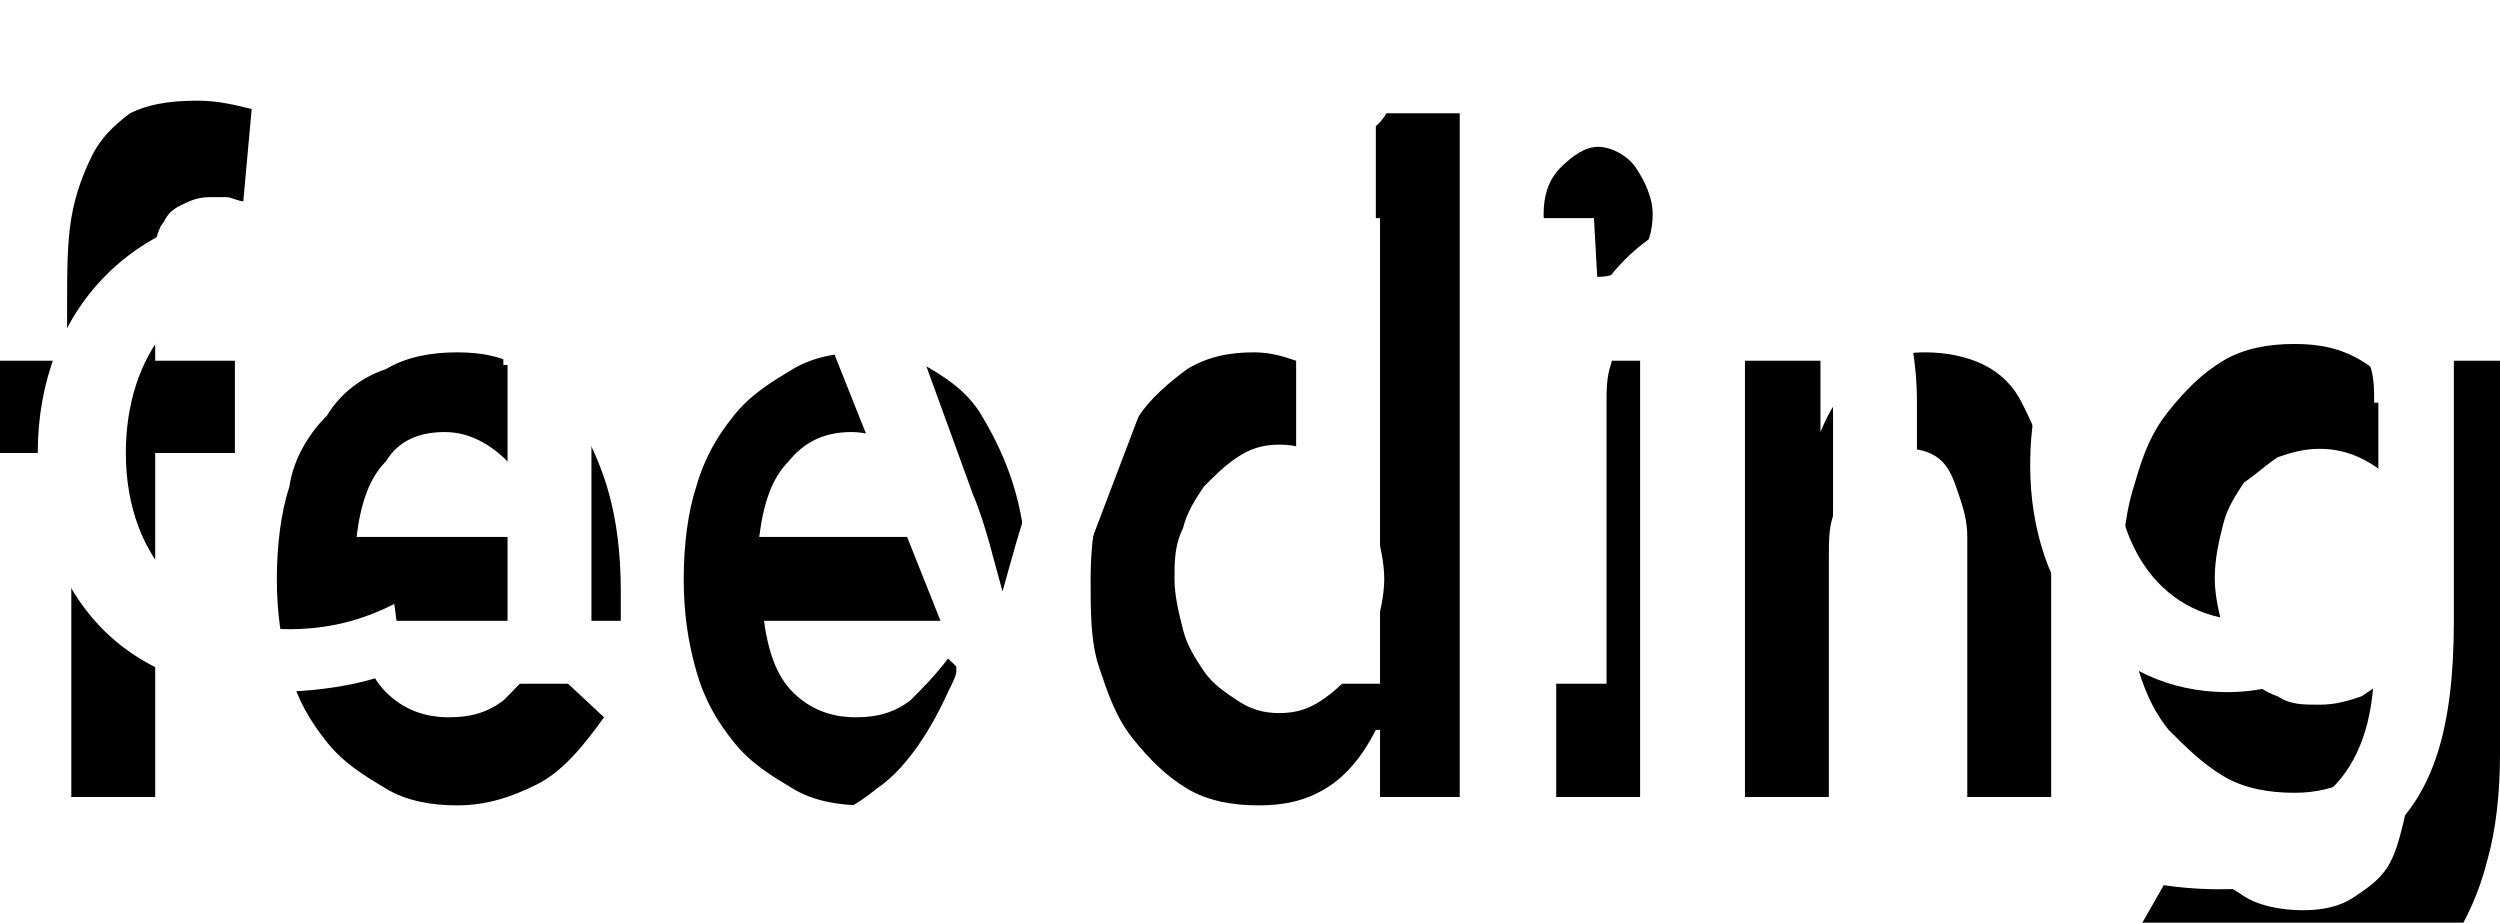 <?xml version="1.0" encoding="utf-8"?>
<!-- Generator: Adobe Illustrator 19.2.1, SVG Export Plug-In . SVG Version: 6.00 Build 0)  -->
<svg version="1.1" id="Layer_1" xmlns="http://www.w3.org/2000/svg" xmlns:xlink="http://www.w3.org/1999/xlink" x="0px" y="0px"
	 viewBox="0 0 59.6 22" style="enable-background:new 0 0 59.6 22;" xml:space="preserve">
<style type="text/css">
	.st0{filter:url(#filter-2);}
	.st1{fill:#FFFFFF;}
</style>
<filter  filterUnits="objectBoundingBox" height="577.7%" id="filter-2" width="237.0%" x="-68.5%" y="-229.6%">
	<feOffset  dx="0" dy="2" in="SourceAlpha" result="shadowOffsetOuter1"></feOffset>
	<feGaussianBlur  in="shadowOffsetOuter1" result="shadowBlurOuter1" stdDeviation="17"></feGaussianBlur>
	
		<feColorMatrix  in="shadowBlurOuter1" type="matrix" values="0 0 0 0 0.019   0 0 0 0 0.048   0 0 0 0 0.1  0 0 0 1 0">
		</feColorMatrix>
</filter>
<title>label--crying</title>
<desc>Created with Sketch.</desc>
<g id="Symbols">
	<g id="label--crying">
		<g id="crying">
			<g class="st0">
				<path id="path-1_1_" d="M1.6,8.8h-1.7V6.6h1.7V5.2c0-0.7,0-1.4,0.1-2S2,2.1,2.2,1.7s0.5-0.7,0.9-1C3.5,0.5,4,0.4,4.7,0.4
					c0.5,0,0.9,0.1,1.3,0.2L5.8,2.8c-0.1,0-0.3-0.1-0.4-0.1c-0.1,0-0.3,0-0.4,0c-0.3,0-0.5,0.1-0.7,0.2S4,3.1,3.9,3.3
					C3.8,3.4,3.7,3.7,3.7,3.9c0,0.3,0,0.5,0,0.8v1.9h1.9v2.2H3.7V17h-2V8.8z M8.5,12.7c0.1,0.8,0.3,1.4,0.7,1.8
					c0.4,0.4,0.9,0.6,1.5,0.6c0.5,0,0.9-0.1,1.3-0.4c0.3-0.3,0.6-0.6,0.9-1l1.5,1.4c-0.5,0.7-1,1.3-1.6,1.6s-1.2,0.5-1.9,0.5
					c-0.6,0-1.2-0.1-1.7-0.4c-0.5-0.3-1-0.6-1.4-1.1c-0.4-0.5-0.7-1-0.9-1.7c-0.2-0.7-0.3-1.4-0.3-2.2c0-0.8,0.1-1.6,0.3-2.2
					C7,8.9,7.4,8.3,7.8,7.9C8.1,7.4,8.6,7,9.2,6.8c0.5-0.3,1.1-0.4,1.7-0.4c0.6,0,1.1,0.1,1.6,0.4c0.5,0.3,0.9,0.6,1.2,1.1
					c0.3,0.5,0.6,1.1,0.8,1.8c0.2,0.7,0.3,1.5,0.3,2.4v0.7H8.5z M12.7,10.8c0-0.8-0.2-1.4-0.6-1.8c-0.4-0.4-0.9-0.7-1.5-0.7
					C10,8.3,9.5,8.5,9.2,9c-0.4,0.4-0.6,1-0.7,1.8H12.7z M18.2,12.7c0.1,0.8,0.3,1.4,0.7,1.8c0.4,0.4,0.9,0.6,1.5,0.6
					c0.5,0,0.9-0.1,1.3-0.4c0.3-0.3,0.6-0.6,0.9-1l1.5,1.4c-0.5,0.7-1,1.3-1.6,1.6c-0.6,0.3-1.2,0.5-1.9,0.5c-0.6,0-1.2-0.1-1.7-0.4
					c-0.5-0.3-1-0.6-1.4-1.1c-0.4-0.5-0.7-1-0.9-1.7c-0.2-0.7-0.3-1.4-0.3-2.2c0-0.8,0.1-1.6,0.3-2.2c0.2-0.7,0.5-1.2,0.9-1.7
					c0.4-0.5,0.9-0.8,1.4-1.1c0.5-0.3,1.1-0.4,1.7-0.4c0.6,0,1.1,0.1,1.6,0.4s0.9,0.6,1.2,1.1c0.3,0.5,0.6,1.1,0.8,1.8
					c0.2,0.7,0.3,1.5,0.3,2.4v0.7H18.2z M22.4,10.8c0-0.8-0.2-1.4-0.6-1.8c-0.4-0.4-0.9-0.7-1.5-0.7c-0.6,0-1.1,0.2-1.5,0.7
					c-0.4,0.4-0.6,1-0.7,1.8H22.4z M32.8,15.4L32.8,15.4c-0.3,0.6-0.7,1.1-1.2,1.4s-1,0.4-1.6,0.4c-0.6,0-1.2-0.1-1.7-0.4
					c-0.5-0.3-0.9-0.7-1.3-1.2c-0.4-0.5-0.6-1.1-0.8-1.7C26,13.3,26,12.6,26,11.8s0.1-1.5,0.3-2.1s0.5-1.2,0.8-1.7
					c0.3-0.5,0.8-0.9,1.2-1.2c0.5-0.3,1-0.4,1.6-0.4c0.4,0,0.7,0.1,1,0.2c0.3,0.1,0.6,0.2,0.8,0.4s0.4,0.3,0.6,0.5
					c0.2,0.2,0.3,0.4,0.4,0.5h0.1V0.7h2V17h-1.9V15.4z M28,11.8c0,0.4,0.1,0.8,0.2,1.2c0.1,0.4,0.3,0.7,0.5,1
					c0.2,0.3,0.5,0.5,0.8,0.7s0.6,0.3,1,0.3c0.4,0,0.7-0.1,1-0.3s0.5-0.4,0.8-0.7c0.2-0.3,0.4-0.6,0.5-1s0.2-0.8,0.2-1.2
					s-0.1-0.8-0.2-1.2s-0.3-0.7-0.5-1c-0.2-0.3-0.5-0.5-0.8-0.7s-0.6-0.3-1-0.3c-0.4,0-0.7,0.1-1,0.3s-0.5,0.4-0.8,0.7
					c-0.2,0.3-0.4,0.6-0.5,1C28,11,28,11.4,28,11.8z M37.1,6.6h2V17h-2V6.6z M36.8,3.1c0-0.4,0.1-0.8,0.4-1.1s0.6-0.5,0.9-0.5
					S38.8,1.7,39,2s0.4,0.7,0.4,1.1S39.3,3.9,39,4.2s-0.6,0.4-0.9,0.4s-0.7-0.2-0.9-0.5S36.8,3.5,36.8,3.1z M41.5,6.6h1.9v1.7h0
					c0.2-0.5,0.5-1,0.9-1.3c0.4-0.4,0.9-0.6,1.6-0.6c0.5,0,1,0.1,1.4,0.3c0.4,0.2,0.7,0.5,0.9,0.9c0.2,0.4,0.4,0.8,0.5,1.3
					c0.1,0.5,0.2,1,0.2,1.5V17h-2v-5.2c0-0.3,0-0.6,0-1c0-0.4-0.1-0.7-0.2-1c-0.1-0.3-0.2-0.6-0.4-0.8s-0.5-0.3-0.8-0.3
					c-0.3,0-0.6,0.1-0.9,0.2c-0.2,0.1-0.4,0.3-0.6,0.6s-0.3,0.5-0.3,0.8c-0.1,0.3-0.1,0.6-0.1,1V17h-2V6.6z M59.6,6.6v9.4
					c0,0.9-0.1,1.8-0.3,2.5c-0.2,0.8-0.5,1.4-0.8,1.9c-0.4,0.5-0.9,0.9-1.4,1.2c-0.6,0.3-1.3,0.4-2.1,0.4c-0.8,0-1.5-0.1-2.2-0.4
					c-0.7-0.2-1.3-0.7-1.9-1.3l1.2-2.1c0.4,0.5,0.8,0.8,1.3,1.1c0.4,0.3,1,0.4,1.5,0.4c0.5,0,0.9-0.1,1.2-0.3
					c0.3-0.2,0.6-0.4,0.8-0.7c0.2-0.3,0.3-0.7,0.4-1.1c0.1-0.4,0.1-0.9,0.1-1.4v-0.8h0c-0.3,0.5-0.7,0.9-1.2,1.1
					c-0.5,0.3-1,0.4-1.5,0.4c-0.6,0-1.2-0.1-1.7-0.4c-0.5-0.3-0.9-0.7-1.3-1.1c-0.4-0.5-0.6-1-0.8-1.7c-0.2-0.6-0.3-1.3-0.3-2.1
					c0-0.8,0.1-1.5,0.3-2.1c0.2-0.7,0.4-1.2,0.8-1.7s0.8-0.9,1.3-1.2c0.5-0.3,1.1-0.4,1.7-0.4c0.6,0,1.1,0.1,1.6,0.4
					c0.5,0.3,0.9,0.7,1.2,1.4h0V6.6H59.6z M55.3,8.7c-0.4,0-0.7,0.1-1,0.2c-0.3,0.2-0.5,0.4-0.8,0.6c-0.2,0.3-0.4,0.6-0.5,1
					s-0.2,0.8-0.2,1.3c0,0.4,0.1,0.8,0.2,1.2c0.1,0.4,0.3,0.7,0.5,1c0.2,0.3,0.5,0.5,0.8,0.6c0.3,0.2,0.6,0.2,1,0.2
					c0.4,0,0.7-0.1,1-0.2c0.3-0.2,0.6-0.4,0.8-0.6c0.2-0.3,0.4-0.6,0.5-1c0.1-0.4,0.2-0.8,0.2-1.2c0-0.9-0.2-1.6-0.6-2.2
					C56.6,9,56,8.7,55.3,8.7z"/>
			</g>
			<g>
				<path class="st1" d="M9.6,15.9c-0.5,0.3-1.7,0.6-3.2,0.6c-3.4,0-5.5-2.3-5.5-5.7c0-3.4,2.3-5.9,6-5.9C8,5,9.1,5.3,9.7,5.5
					L9.2,7.1C8.7,6.8,8,6.6,6.9,6.6c-2.6,0-3.9,1.9-3.9,4.2c0,2.6,1.7,4.2,3.9,4.2c1.1,0,1.9-0.3,2.5-0.6L9.6,15.9z"/>
				<path class="st1" d="M12,8.7c0-1.3,0-2.4-0.1-3.5h1.8l0.1,2.2h0.1c0.5-1.5,1.7-2.4,3.1-2.4c0.2,0,0.4,0,0.6,0.1v1.9
					c-0.2,0-0.4-0.1-0.7-0.1c-1.4,0-2.4,1.1-2.7,2.6c0,0.3-0.1,0.6-0.1,0.9v5.9h-2V8.7z"/>
				<path class="st1" d="M20.8,5.2l2.4,6.6c0.3,0.7,0.5,1.6,0.7,2.3h0c0.2-0.7,0.4-1.5,0.7-2.3l2.2-6.5h2.1l-3,7.9
					c-1.4,3.8-2.4,5.8-3.8,7c-1,0.9-2,1.2-2.5,1.3l-0.5-1.7c0.5-0.2,1.2-0.5,1.8-1c0.6-0.4,1.2-1.2,1.7-2.3c0.1-0.2,0.2-0.4,0.2-0.5
					s0-0.3-0.1-0.5L18.6,5.2H20.8z"/>
				<path class="st1" d="M33.2,2.1c0,0.7-0.5,1.2-1.3,1.2c-0.7,0-1.2-0.6-1.2-1.2c0-0.7,0.5-1.3,1.3-1.3C32.7,0.8,33.2,1.4,33.2,2.1
					z M30.9,16.3V5.2h2v11.1H30.9z"/>
				<path class="st1" d="M36.3,8.2c0-1.1,0-2.1-0.1-3H38L38.1,7h0C38.7,6,40,4.9,41.8,4.9c1.5,0,3.9,0.9,3.9,4.7v6.6h-2V9.9
					c0-1.8-0.7-3.3-2.6-3.3c-1.3,0-2.4,0.9-2.7,2.1c-0.1,0.3-0.1,0.6-0.1,0.9v6.7h-2V8.2z"/>
				<path class="st1" d="M58.6,5.2c0,0.8-0.1,1.7-0.1,3.1v6.5c0,2.6-0.5,4.1-1.6,5.1c-1.1,1-2.6,1.3-4,1.3c-1.3,0-2.8-0.3-3.7-0.9
					l0.5-1.5c0.7,0.5,1.9,0.9,3.3,0.9c2.1,0,3.6-1.1,3.6-3.9v-1.2h0c-0.6,1-1.8,1.9-3.5,1.9c-2.8,0-4.7-2.3-4.7-5.4
					c0-3.8,2.5-5.9,5-5.9c1.9,0,3,1,3.5,1.9h0l0.1-1.7H58.6z M56.6,9.6c0-0.3,0-0.6-0.1-0.9c-0.4-1.2-1.4-2.1-2.8-2.1
					c-1.9,0-3.3,1.6-3.3,4.2c0,2.2,1.1,4,3.3,4c1.2,0,2.4-0.8,2.8-2.1c0.1-0.3,0.2-0.7,0.2-1.1V9.6z"/>
			</g>
		</g>
	</g>
</g>
</svg>

